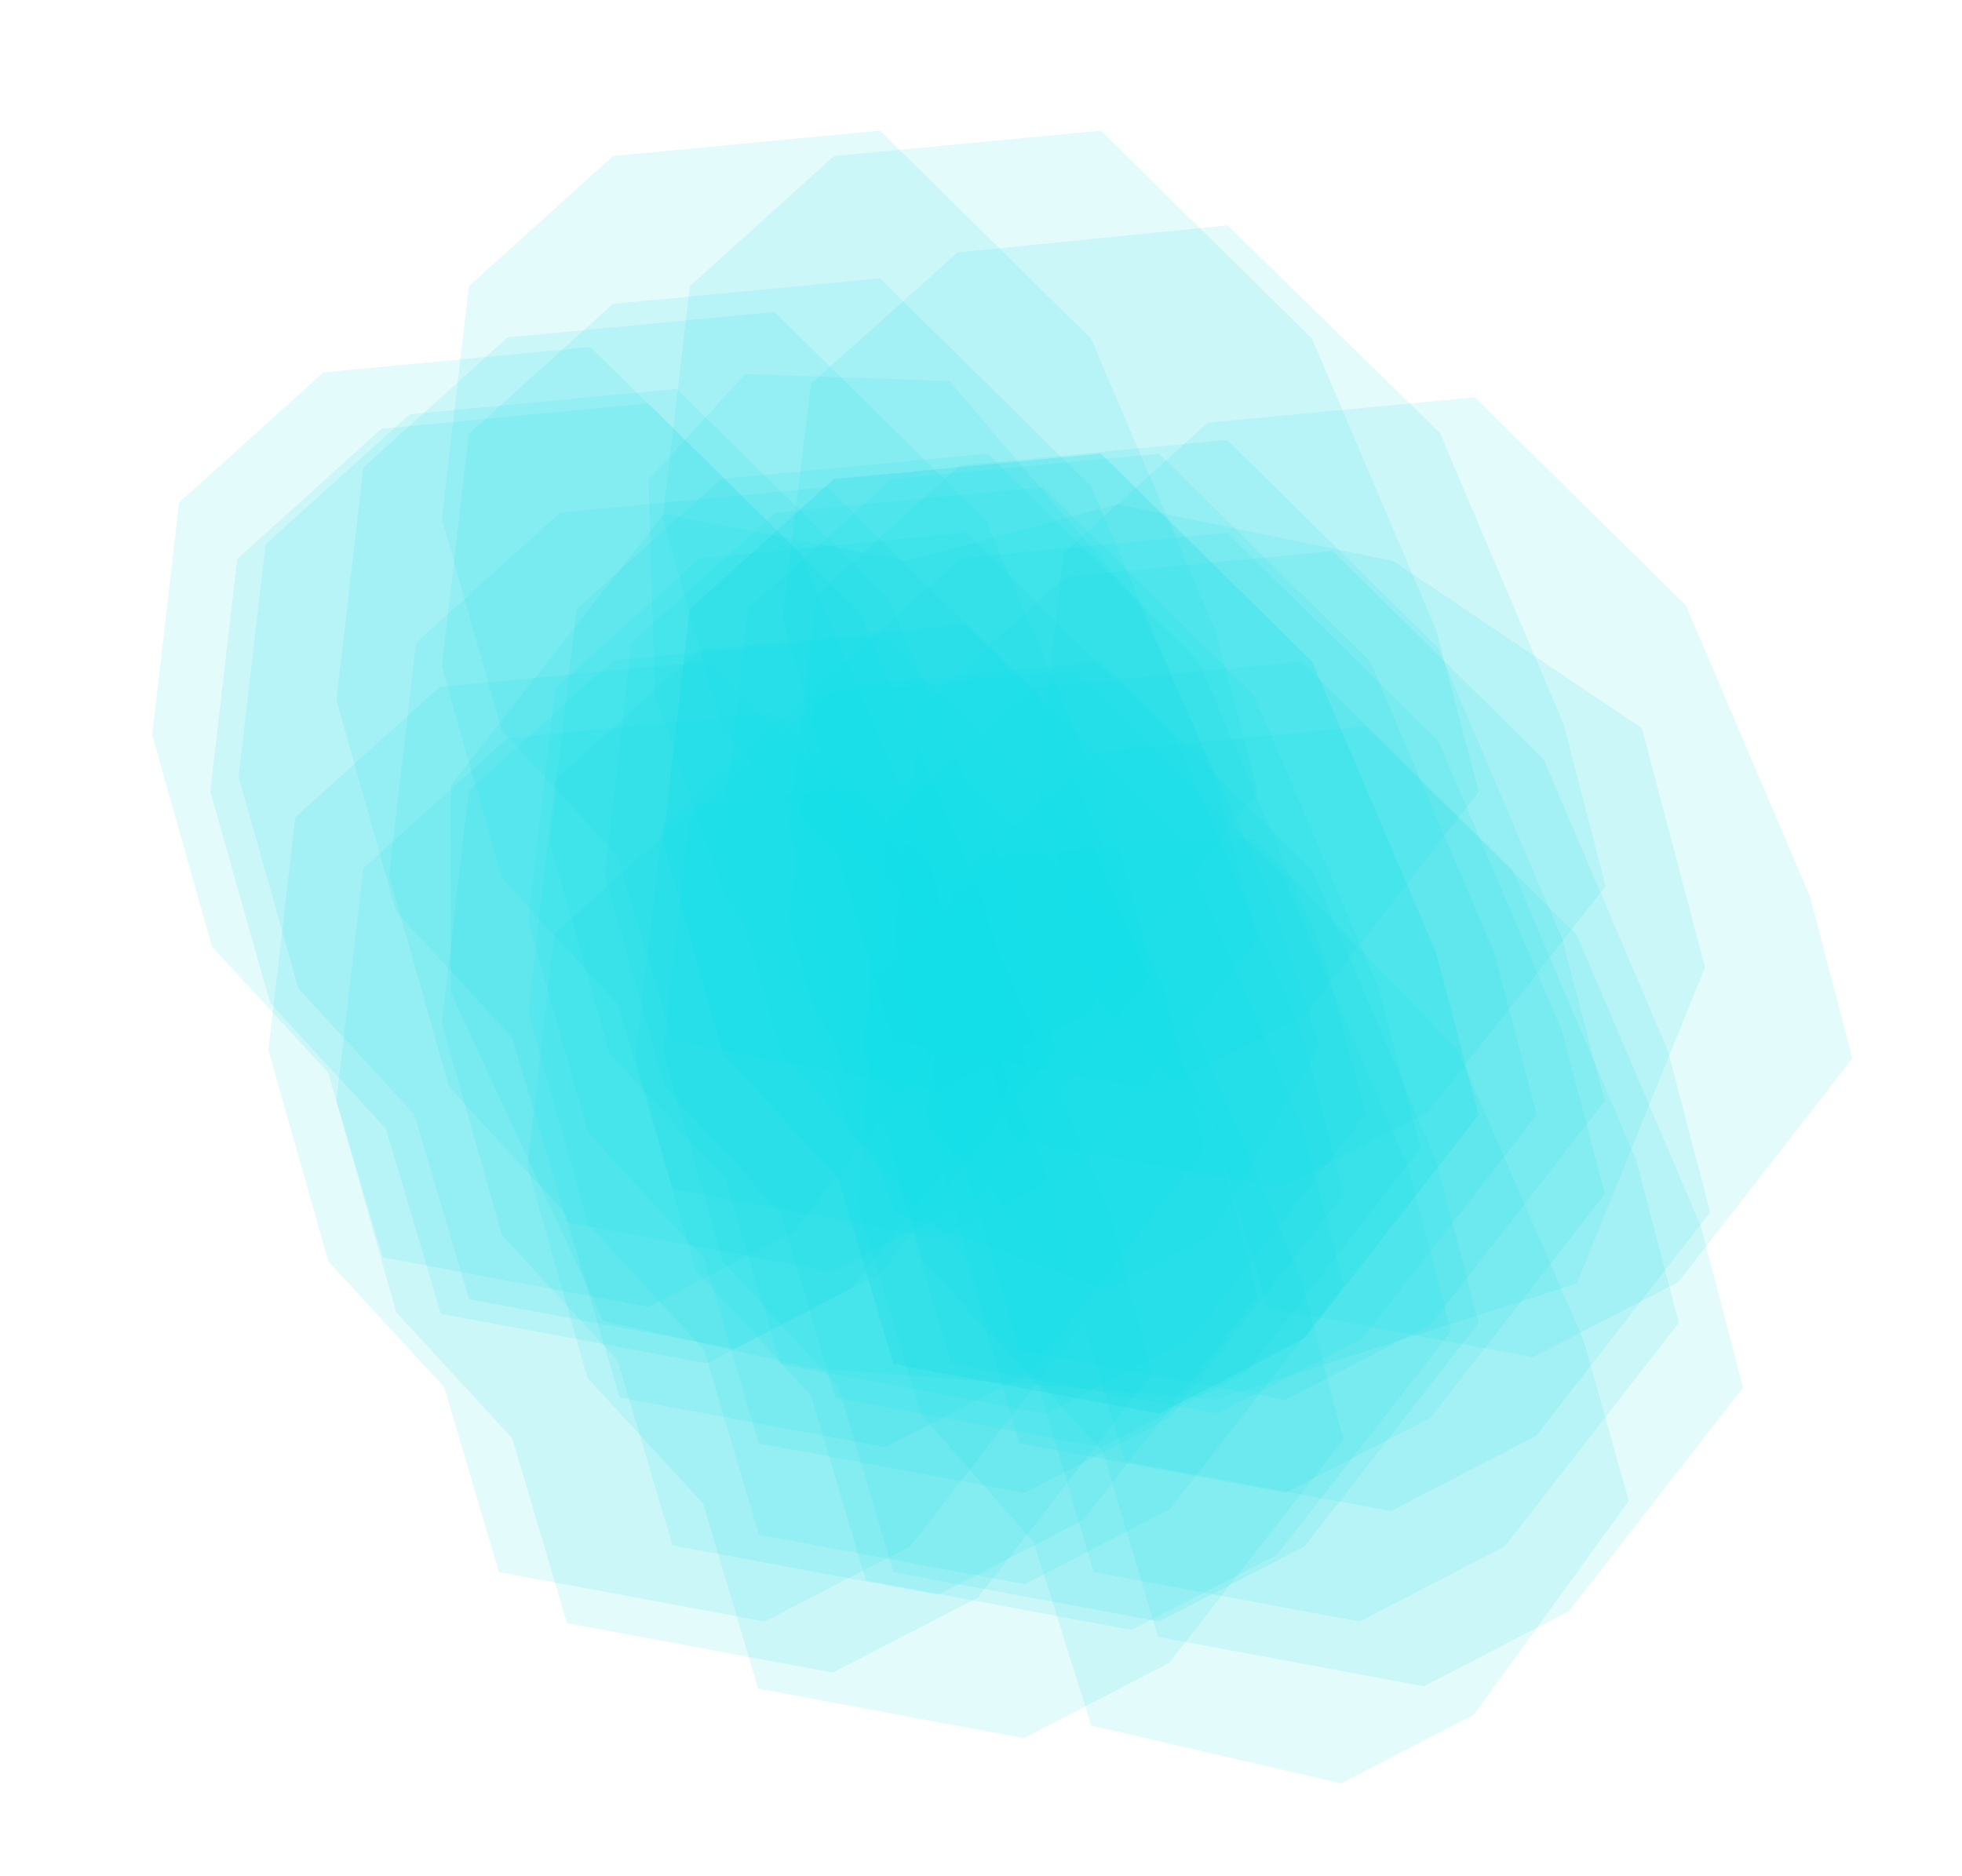 <svg width="1057" height="1011" viewBox="0 0 1057 1011" fill="none" xmlns="http://www.w3.org/2000/svg">
<g style="mix-blend-mode:overlay" opacity="0.75">
<path d="M488.253 302.299L357.595 277.059L243.012 422.96V535.003L324.828 711.686L437.35 737.131L655.182 753.958L849.52 691.575L918.559 521.254L884.555 392.385L750.599 302.299L602.012 271.723L488.253 302.299Z" fill="#0DD5E6" fill-opacity="0.15"/>
</g>
<g style="mix-blend-mode:overlay" opacity="0.75">
<path d="M451.792 635.412L481.337 735.059L624.547 761.726L702.76 721.239L796.562 600.708L773.707 513.551L706.821 356.546L593.123 244.441L449.307 258.154L371.623 328.281L357.092 453.645L389.384 567.642L451.792 635.412Z" fill="#0DD5E6" fill-opacity="0.15"/>
</g>
<g style="mix-blend-mode:overlay" opacity="0.75">
<path d="M653.188 605.032L682.733 704.68L825.943 731.346L904.156 690.859L997.958 570.328L975.103 483.172L908.217 326.167L794.519 214.062L650.703 227.774L573.019 297.902L558.488 423.266L590.78 537.263L653.188 605.032Z" fill="#0DD5E6" fill-opacity="0.15"/>
</g>
<g style="mix-blend-mode:overlay" opacity="0.75">
<path d="M556.869 830.969L587.901 929.846L722.511 960.964L794.12 923.896L877.509 808.755L853.154 722.375L785.277 565.883L675.256 451.875L541.478 460.391L471.39 526.587L462.168 649.202L496.263 762.266L556.869 830.969Z" fill="#0DD5E6" fill-opacity="0.15"/>
</g>
<g style="mix-blend-mode:overlay" opacity="0.75">
<path d="M379.305 727.371L408.85 827.018L552.06 853.685L630.272 813.198L724.074 692.667L701.219 605.51L634.334 448.505L520.636 336.4L376.82 350.113L299.136 420.24L284.605 545.604L316.897 659.601L379.305 727.371Z" fill="#0DD5E6" fill-opacity="0.15"/>
</g>
<g style="mix-blend-mode:overlay" opacity="0.75">
<path d="M379.305 678.107L408.85 777.754L552.06 804.421L630.272 763.934L724.074 643.402L701.219 556.246L634.334 399.241L520.636 287.136L376.82 300.849L299.136 370.976L284.605 496.34L316.897 610.337L379.305 678.107Z" fill="#0DD5E6" fill-opacity="0.15"/>
</g>
<g style="mix-blend-mode:overlay" opacity="0.75">
<path d="M519.748 678.107L549.293 777.754L692.502 804.421L770.715 763.934L864.517 643.402L841.662 556.246L774.777 399.241L661.079 287.136L517.263 300.849L439.579 370.976L425.048 496.34L457.34 610.337L519.748 678.107Z" fill="#0DD5E6" fill-opacity="0.15"/>
</g>
<g style="mix-blend-mode:overlay" opacity="0.75">
<path d="M275.93 774.992L305.475 874.639L448.685 901.306L526.897 860.819L620.699 740.288L597.844 653.132L530.959 496.126L417.261 384.021L273.445 397.734L195.761 467.861L181.23 593.225L213.522 707.223L275.93 774.992Z" fill="#0DD5E6" fill-opacity="0.15"/>
</g>
<g style="mix-blend-mode:overlay" opacity="0.75">
<path d="M559.698 747.486L589.243 847.133L732.453 873.8L810.666 833.313L904.468 712.782L881.613 625.626L814.727 468.62L701.029 356.515L557.214 370.228L479.529 440.355L464.998 565.719L497.291 679.717L559.698 747.486Z" fill="#0DD5E6" fill-opacity="0.15"/>
</g>
<g style="mix-blend-mode:overlay" opacity="0.75">
<path d="M239.275 747.486L268.819 847.133L412.029 873.8L490.242 833.313L584.044 712.782L561.189 625.626L494.304 468.62L380.606 356.515L236.79 370.228L159.105 440.355L144.574 565.719L176.867 679.717L239.275 747.486Z" fill="#0DD5E6" fill-opacity="0.15"/>
</g>
<g style="mix-blend-mode:overlay" opacity="0.75">
<path d="M451.792 635.412L481.337 735.059L624.547 761.726L702.76 721.239L796.562 600.708L773.707 513.551L706.821 356.546L593.123 244.441L449.307 258.154L371.623 328.281L357.092 453.645L389.384 567.642L451.792 635.412Z" fill="#0DD5E6" fill-opacity="0.15"/>
</g>
<g style="mix-blend-mode:overlay" opacity="0.75">
<path d="M451.792 747.486L481.337 847.133L624.547 873.8L702.76 833.313L796.562 712.782L773.707 625.626L706.821 468.62L593.123 356.515L449.307 370.228L371.623 440.355L357.092 565.719L389.384 679.717L451.792 747.486Z" fill="#0DD5E6" fill-opacity="0.15"/>
</g>
<g style="mix-blend-mode:overlay" opacity="0.75">
<path d="M420.491 653.475L450.036 753.122L593.246 779.789L671.459 739.302L765.261 618.771L742.406 531.615L675.52 374.61L561.822 262.504L418.007 276.217L340.322 346.345L325.791 471.708L358.084 585.706L420.491 653.475Z" fill="#0DD5E6" fill-opacity="0.15"/>
</g>
<g style="mix-blend-mode:overlay" opacity="0.75">
<path d="M483.093 635.412L512.638 735.059L655.848 761.726L734.061 721.239L827.863 600.708L805.008 513.551L738.122 356.546L624.424 244.441L480.609 258.154L402.924 328.281L388.393 453.645L420.686 567.642L483.093 635.412Z" fill="#0DD5E6" fill-opacity="0.15"/>
</g>
<g style="mix-blend-mode:overlay" opacity="0.75">
<path d="M594.294 782.381L623.838 882.029L767.048 908.696L845.261 868.208L939.063 747.677L916.208 660.521L849.323 503.516L735.625 391.411L591.809 405.124L514.124 475.251L499.594 600.615L531.886 714.612L594.294 782.381Z" fill="#0DD5E6" fill-opacity="0.15"/>
</g>
<g style="mix-blend-mode:overlay" opacity="0.75">
<path d="M576.585 687.959L606.129 787.606L749.339 814.273L827.552 773.786L921.354 653.255L898.499 566.099L831.614 409.093L717.916 296.988L574.1 310.701L496.415 380.829L481.885 506.192L514.177 620.19L576.585 687.959Z" fill="#0DD5E6" fill-opacity="0.15"/>
</g>
<g style="mix-blend-mode:overlay" opacity="0.75">
<path d="M378.893 810.298L408.438 909.945L551.648 936.612L629.861 896.124L723.663 775.593L700.808 688.437L633.922 531.432L520.224 419.327L376.408 433.04L298.724 503.167L284.193 628.531L316.486 742.528L378.893 810.298Z" fill="#0DD5E6" fill-opacity="0.15"/>
</g>
<g style="mix-blend-mode:overlay" opacity="0.75">
<path d="M275.93 559.053L305.475 658.7L448.685 685.367L526.897 644.88L620.699 524.349L597.844 437.193L530.959 280.187L417.261 168.082L273.445 181.795L195.761 251.922L181.23 377.286L213.522 491.284L275.93 559.053Z" fill="#0DD5E6" fill-opacity="0.15"/>
</g>
<g style="mix-blend-mode:overlay" opacity="0.75">
<path d="M519.748 628.022L549.293 727.669L692.502 754.336L770.715 713.849L864.517 593.317L841.662 506.161L774.777 349.156L661.079 237.051L517.263 250.764L439.579 320.891L425.048 446.255L457.34 560.252L519.748 628.022Z" fill="#0DD5E6" fill-opacity="0.15"/>
</g>
<g style="mix-blend-mode:overlay" opacity="0.75">
<path d="M436.966 752.002L466.51 851.649L609.72 878.316L687.933 837.829L781.735 717.298L758.88 630.142L691.995 473.136L578.296 361.031L434.481 374.744L356.796 444.871L342.265 570.235L374.558 684.233L436.966 752.002Z" fill="#0DD5E6" fill-opacity="0.15"/>
</g>
<g style="mix-blend-mode:overlay" opacity="0.75">
<path d="M390.838 635.412L420.383 735.059L563.593 761.726L641.805 721.239L735.607 600.708L712.752 513.551L645.867 356.546L532.169 244.441L388.353 258.154L310.669 328.281L296.138 453.645L328.43 567.642L390.838 635.412Z" fill="#0DD5E6" fill-opacity="0.15"/>
</g>
<g style="mix-blend-mode:overlay" opacity="0.75">
<path d="M207.973 608.317L237.518 707.964L380.728 734.631L458.941 694.144L552.743 573.612L529.888 486.456L463.002 329.451L349.304 217.346L205.489 231.059L127.804 301.186L113.273 426.55L145.566 540.547L207.973 608.317Z" fill="#0DD5E6" fill-opacity="0.15"/>
</g>
<g style="mix-blend-mode:overlay" opacity="0.75">
<path d="M223.212 600.516L252.757 700.163L395.967 726.83L474.18 686.343L567.982 565.812L545.126 478.656L478.241 321.651L364.543 209.545L220.727 223.258L143.043 293.386L128.512 418.749L160.804 532.747L223.212 600.516Z" fill="#0DD5E6" fill-opacity="0.15"/>
</g>
<g style="mix-blend-mode:overlay" opacity="0.75">
<path d="M332.766 733.118L362.311 832.765L505.521 859.432L583.733 818.945L677.535 698.414L654.68 611.258L587.795 454.252L474.097 342.147L330.281 355.86L252.597 425.987L238.066 551.351L270.358 665.349L332.766 733.118Z" fill="#0DD5E6" fill-opacity="0.15"/>
</g>
<g style="mix-blend-mode:overlay" opacity="0.75">
<path d="M304.347 653.475L333.892 753.122L477.102 779.789L555.315 739.302L649.117 618.771L626.262 531.615L559.376 374.61L445.678 262.504L301.863 276.217L224.178 346.345L209.647 471.708L241.94 585.706L304.347 653.475Z" fill="#0DD5E6" fill-opacity="0.15"/>
</g>
<g style="mix-blend-mode:overlay" opacity="0.75">
<path d="M332.766 461.346L362.311 560.993L505.521 587.66L583.733 547.173L677.535 426.642L654.68 339.486L587.795 182.481L474.097 70.376L330.281 84.088L252.597 154.216L238.066 279.58L270.358 393.577L332.766 461.346Z" fill="#0DD5E6" fill-opacity="0.15"/>
</g>
<g style="mix-blend-mode:overlay" opacity="0.75">
<path d="M451.792 461.346L481.337 560.993L624.547 587.66L702.76 547.173L796.562 426.642L773.707 339.486L706.821 182.481L593.123 70.376L449.307 84.088L371.623 154.216L357.092 279.58L389.384 393.577L451.792 461.346Z" fill="#0DD5E6" fill-opacity="0.15"/>
</g>
<g style="mix-blend-mode:overlay" opacity="0.75">
<path d="M332.766 540.989L362.311 640.637L505.521 667.303L583.733 626.816L677.535 506.285L654.68 419.129L587.795 262.124L474.097 150.019L330.281 163.732L252.597 233.859L238.066 359.223L270.358 473.22L332.766 540.989Z" fill="#0DD5E6" fill-opacity="0.15"/>
</g>
<g style="mix-blend-mode:overlay" opacity="0.75">
<path d="M176.673 577.937L206.217 677.584L349.427 704.251L427.64 663.764L521.442 543.233L498.587 456.077L431.702 299.071L318.004 186.966L174.188 200.679L96.503 270.807L81.972 396.17L114.265 510.168L176.673 577.937Z" fill="#0DD5E6" fill-opacity="0.15"/>
</g>
<g style="mix-blend-mode:overlay" opacity="0.75">
<path d="M447.551 556.254L482.118 653.302L596.301 694.995L652.223 666.046L710.874 563.711L682.956 479.176L612.723 323.903L511.436 205.374L401.506 201.546L349.46 258.401L352.851 374.487L391.227 485.336L447.551 556.254Z" fill="#0DD5E6" fill-opacity="0.15"/>
</g>
<g style="mix-blend-mode:overlay" opacity="0.75">
<path d="M516.283 514.337L545.584 614.11L690.203 640.048L769.499 599L865.008 477.585L842.399 390.302L775.676 233.212L661.375 121.419L515.914 135.984L436.984 206.756L421.583 332.57L453.58 446.721L516.283 514.337Z" fill="#0DD5E6" fill-opacity="0.15"/>
</g>
</svg>

